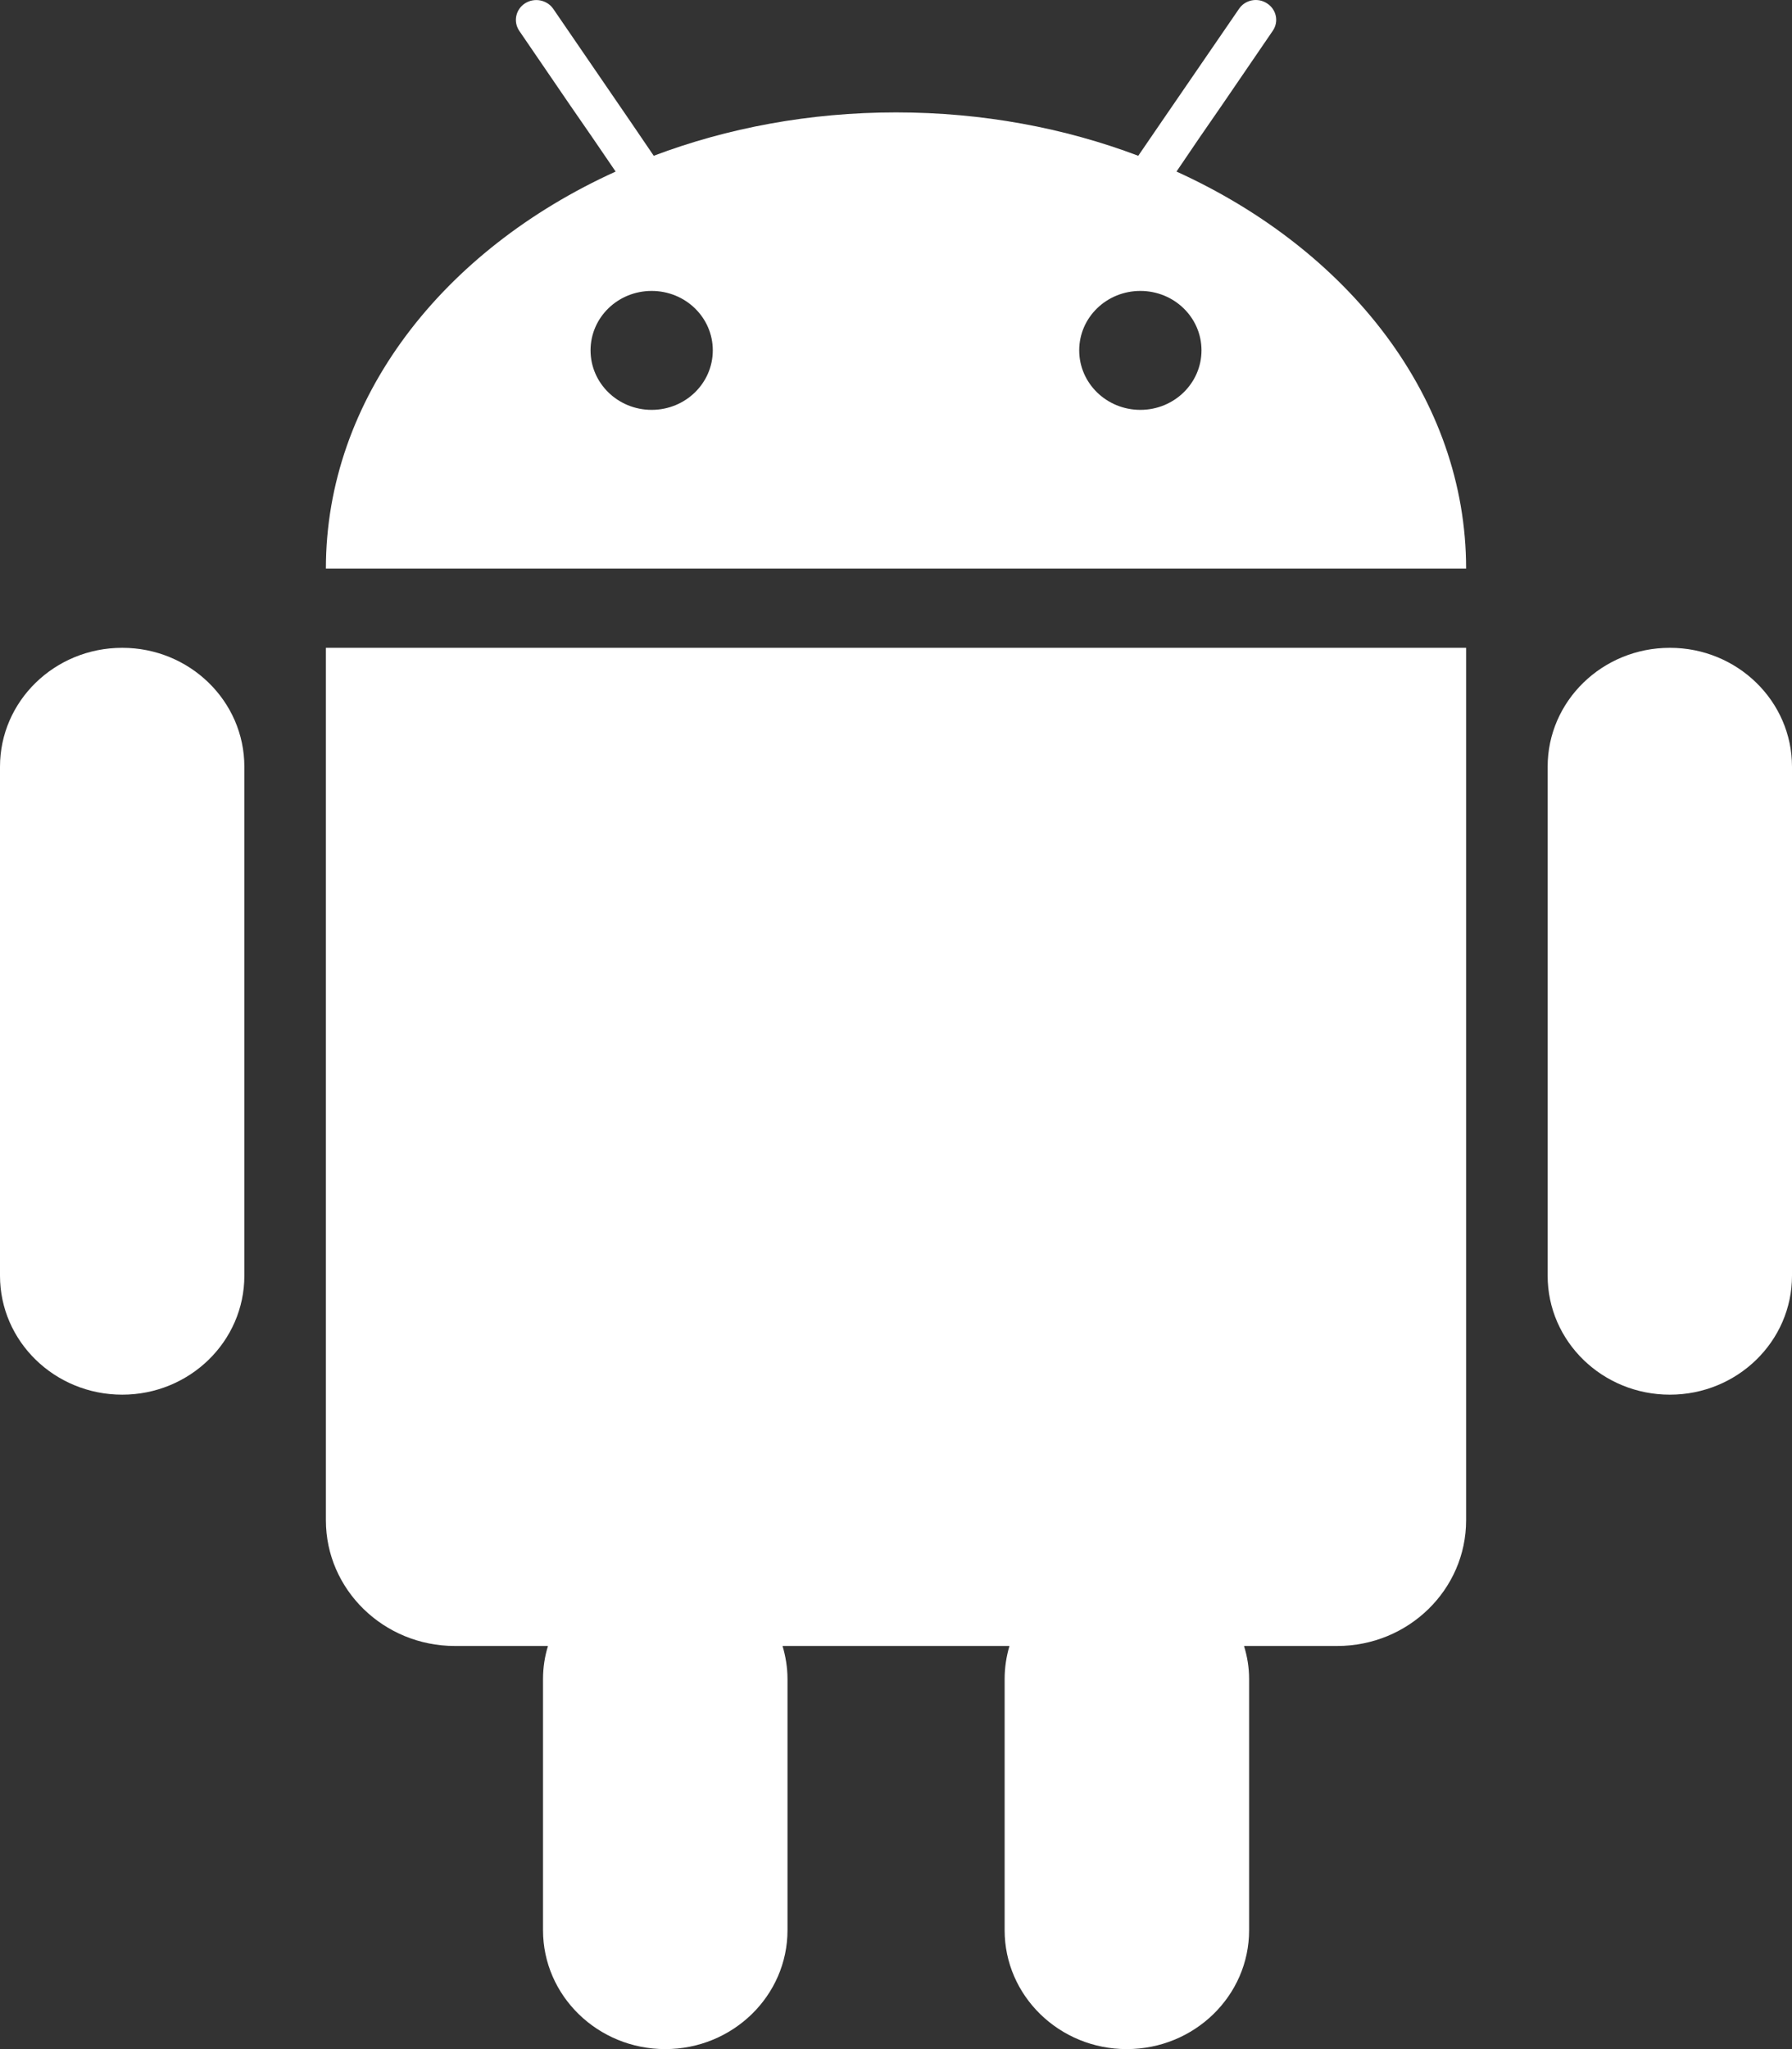 <svg width="42" height="48" viewBox="0 0 42 48" fill="none" xmlns="http://www.w3.org/2000/svg">
<rect x="0" y="0" width="42" height="48" fill="#333333" stroke="none"/>
<path fill-rule="evenodd" clip-rule="evenodd" d="M26.727 9.601C25.935 9.601 25.294 8.977 25.294 8.207C25.294 7.436 25.935 6.815 26.727 6.815C27.519 6.815 28.16 7.436 28.16 8.207C28.16 8.977 27.519 9.601 26.727 9.601ZM15.273 9.601C14.481 9.601 13.841 8.977 13.841 8.207C13.841 7.436 14.481 6.815 15.273 6.815C16.065 6.815 16.706 7.436 16.706 8.207C16.706 8.977 16.065 9.601 15.273 9.601ZM27.574 4.019C31.622 5.856 34.362 9.336 34.362 13.318H7.638C7.638 9.336 10.378 5.856 14.429 4.019L13.893 3.234L13.359 2.461L12.17 0.722C12.025 0.508 12.086 0.22 12.304 0.079C12.524 -0.062 12.82 -0.006 12.968 0.209L14.244 2.071L14.78 2.853L15.322 3.649C17.048 2.997 18.973 2.633 21 2.633C23.03 2.633 24.952 2.997 26.678 3.649L27.223 2.853L29.038 0.209C29.18 -0.006 29.479 -0.065 29.696 0.079C29.917 0.22 29.978 0.508 29.83 0.722L28.641 2.461L28.107 3.234L27.574 4.019ZM7.844 15.175H34.362V35.613C34.362 37.236 33.011 38.557 31.34 38.557H29.157C29.232 38.802 29.276 39.059 29.276 39.33V45.215C29.276 46.753 27.991 48 26.408 48C24.828 48 23.546 46.753 23.546 45.215V39.33C23.546 39.059 23.587 38.802 23.659 38.557H18.341C18.413 38.802 18.457 39.059 18.457 39.33V45.215C18.457 46.753 17.172 48 15.592 48C14.012 48 12.727 46.753 12.727 45.215V39.33C12.727 39.059 12.768 38.802 12.843 38.557H10.662C8.992 38.557 7.638 37.236 7.638 35.613V15.175H7.844ZM2.865 15.175C4.445 15.175 5.727 16.422 5.727 17.96V29.884C5.727 31.422 4.445 32.67 2.865 32.67C1.282 32.67 0 31.422 0 29.884V17.96C0 16.422 1.282 15.175 2.865 15.175ZM39.138 15.175C40.718 15.175 42 16.422 42 17.96V29.884C42 31.422 40.718 32.67 39.138 32.67C37.555 32.67 36.273 31.422 36.273 29.884V17.96C36.273 16.422 37.555 15.175 39.138 15.175Z" fill="white"/>
</svg>
